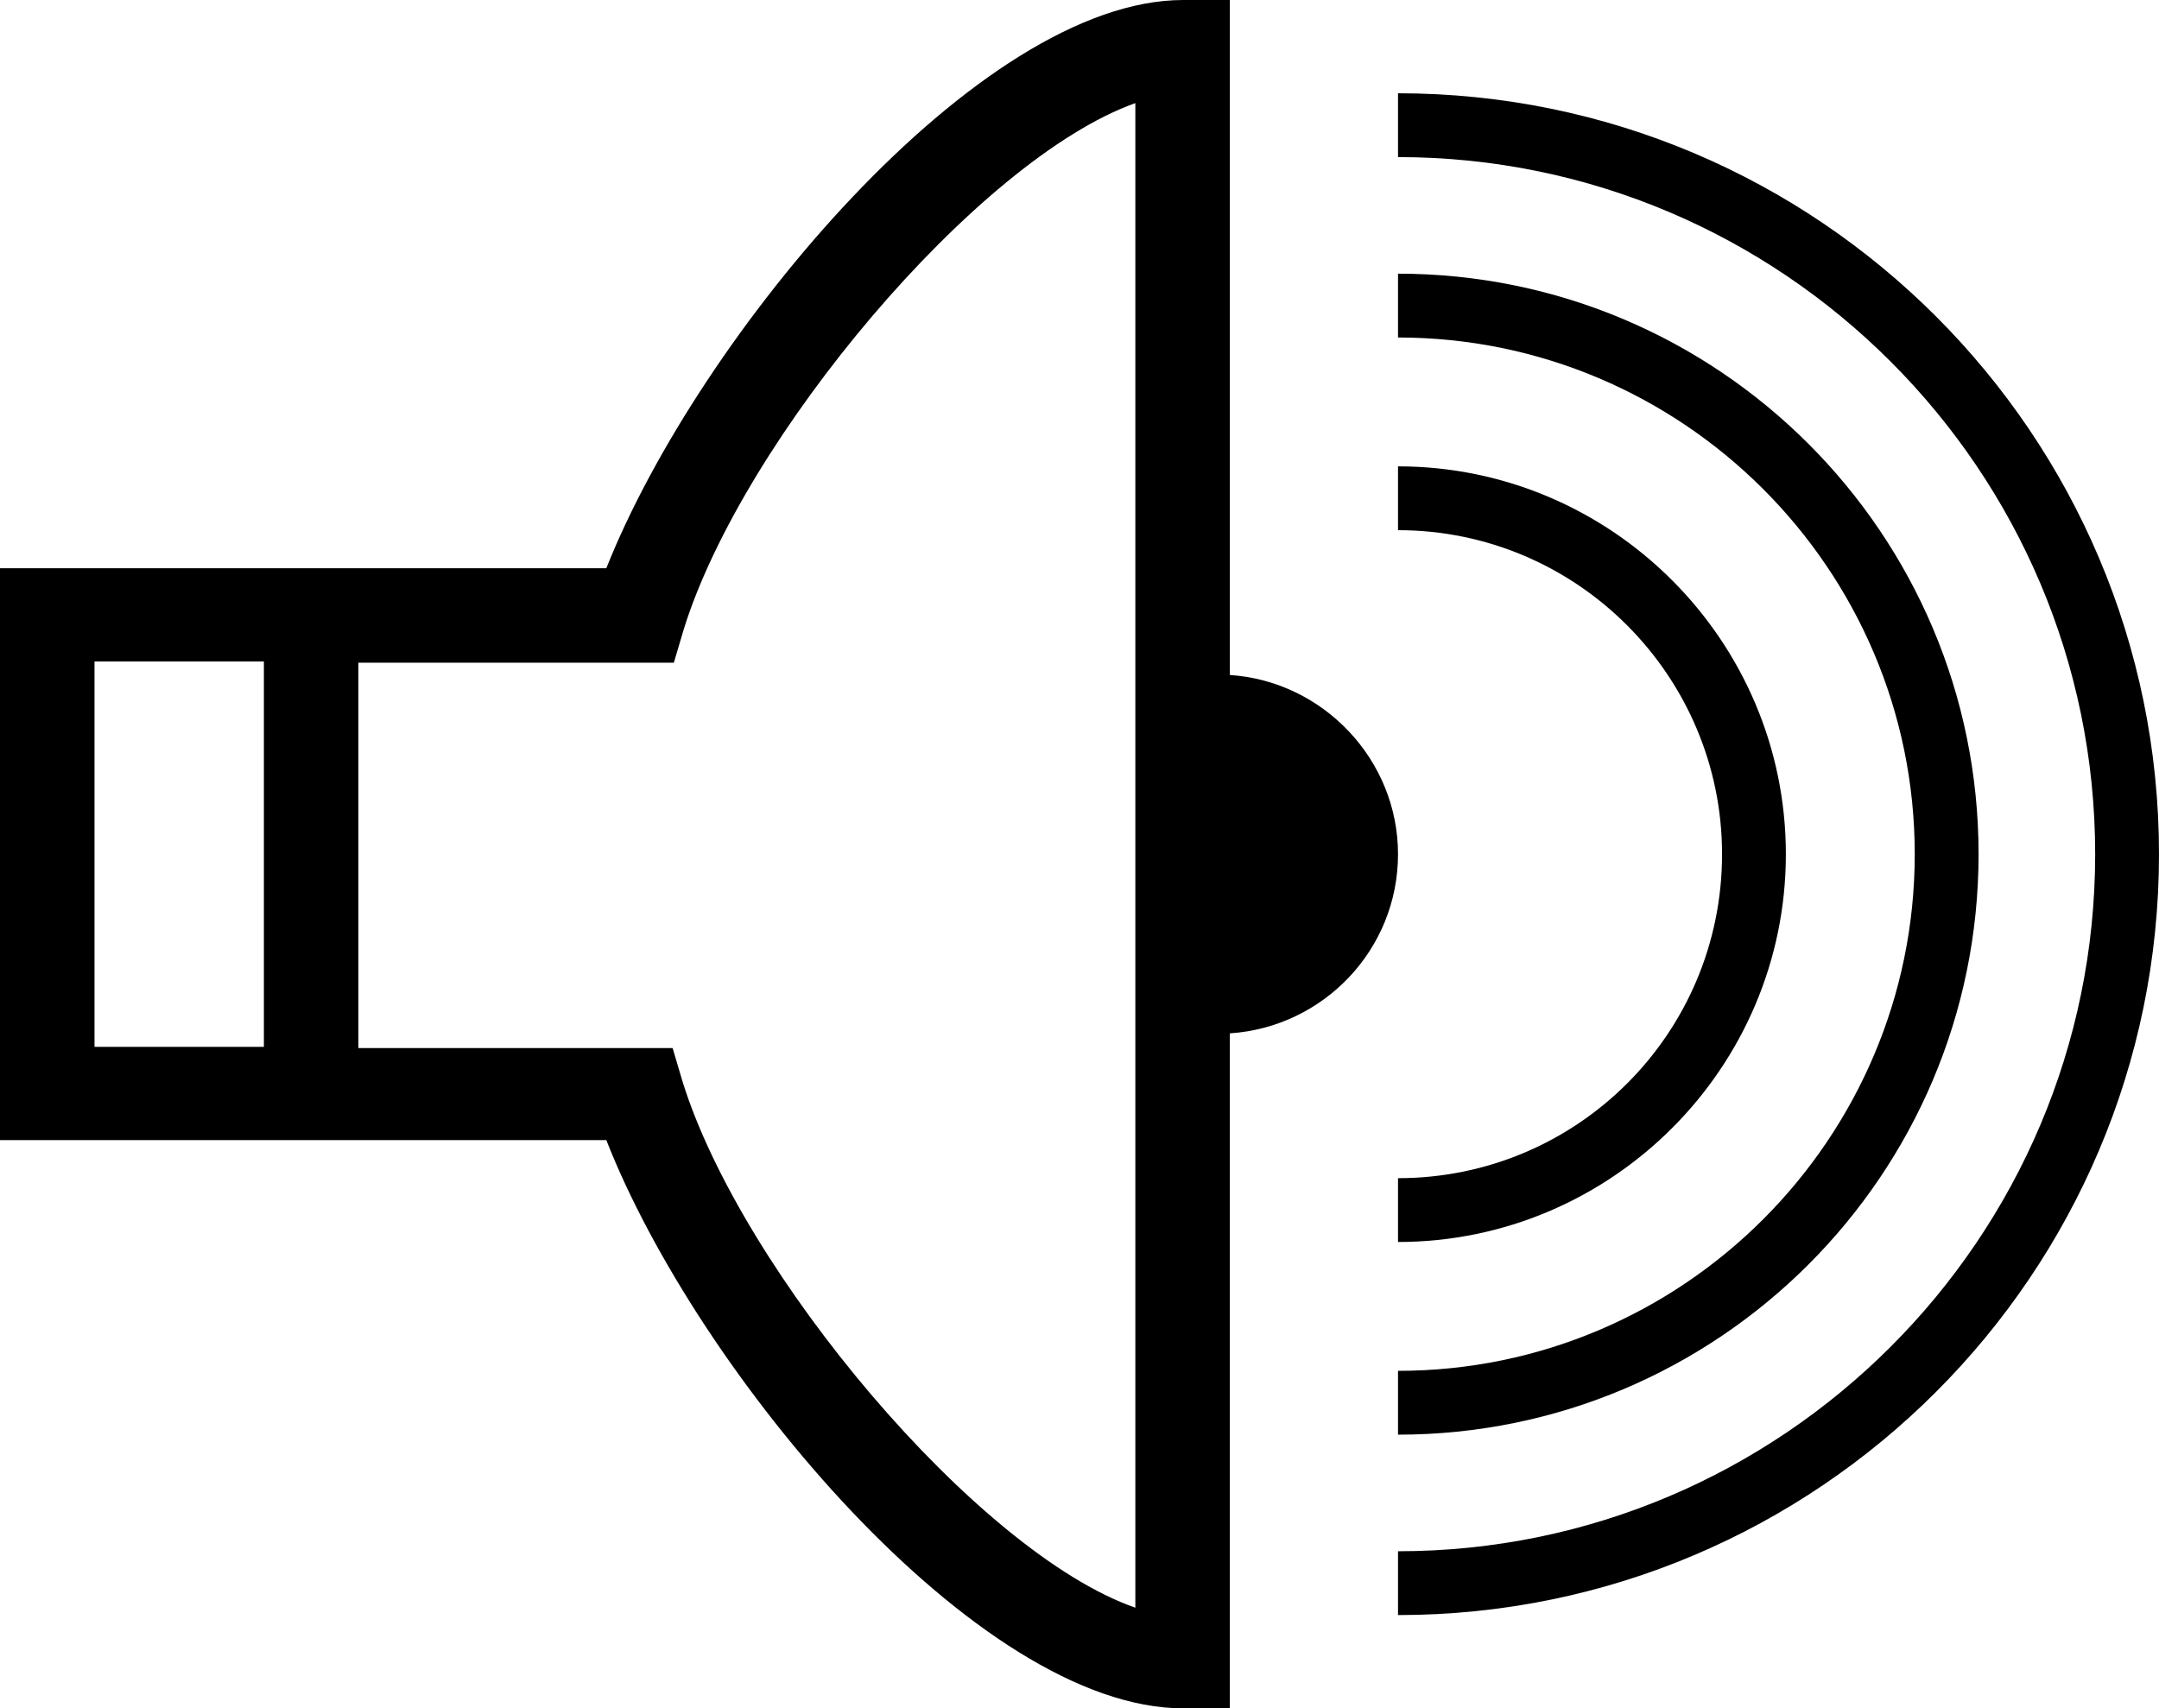 <?xml version="1.0" encoding="utf-8"?>
<!-- Generator: Adobe Illustrator 20.0.0, SVG Export Plug-In . SVG Version: 6.00 Build 0)  -->
<svg version="1.1" id="training" xmlns="http://www.w3.org/2000/svg" xmlns:xlink="http://www.w3.org/1999/xlink" x="0px" y="0px"
	 width="175.9px" height="139.2px" viewBox="0 0 175.9 139.2" enable-background="new 0 0 175.9 139.2" xml:space="preserve">
<path d="M113.9,7.6v5.2c31.3,0,56.8,25.5,56.8,56.8s-25.5,56.8-56.8,56.8v5.2c34.2,0,62-27.8,62-62S148.1,7.6,113.9,7.6z"/>
<path d="M100.2,55V0h-3.8c-16.7,0-39.5,27.4-47,46.3H21.6H0v46.6h21.6h27.8c7.4,18.9,30.2,46.3,47,46.3h3.8v-55
	c7.6-0.5,13.7-6.8,13.7-14.6C113.9,61.9,107.8,55.5,100.2,55z M21.5,53.9v31.4H7.7V53.9H21.5L21.5,53.9L21.5,53.9z M92.5,131
	c-12.9-4.5-32.1-27.4-36.9-42.9l-0.8-2.7H29.2v-0.1V54h25.7l0.8-2.7C60.5,35.8,79.6,13,92.5,8.4v0h0.1c0,0-0.1,0-0.1,0V131z"/>
<path d="M92.5,8.4L92.5,8.4C92.5,8.4,92.6,8.4,92.5,8.4L92.5,8.4z"/>
<path d="M140.3,69.6c0,14.6-11.8,26.4-26.4,26.4v5.2c17.4,0,31.6-14.2,31.6-31.6S131.3,38,113.9,38v5.2
	C128.5,43.2,140.3,55.1,140.3,69.6z"/>
<path d="M156,69.6c0,23.2-18.9,42.1-42.1,42.1v5.2c26.1,0,47.3-21.2,47.3-47.3c0-26.1-21.2-47.3-47.3-47.3v5.2
	C137.1,27.5,156,46.4,156,69.6z"/>
</svg>
